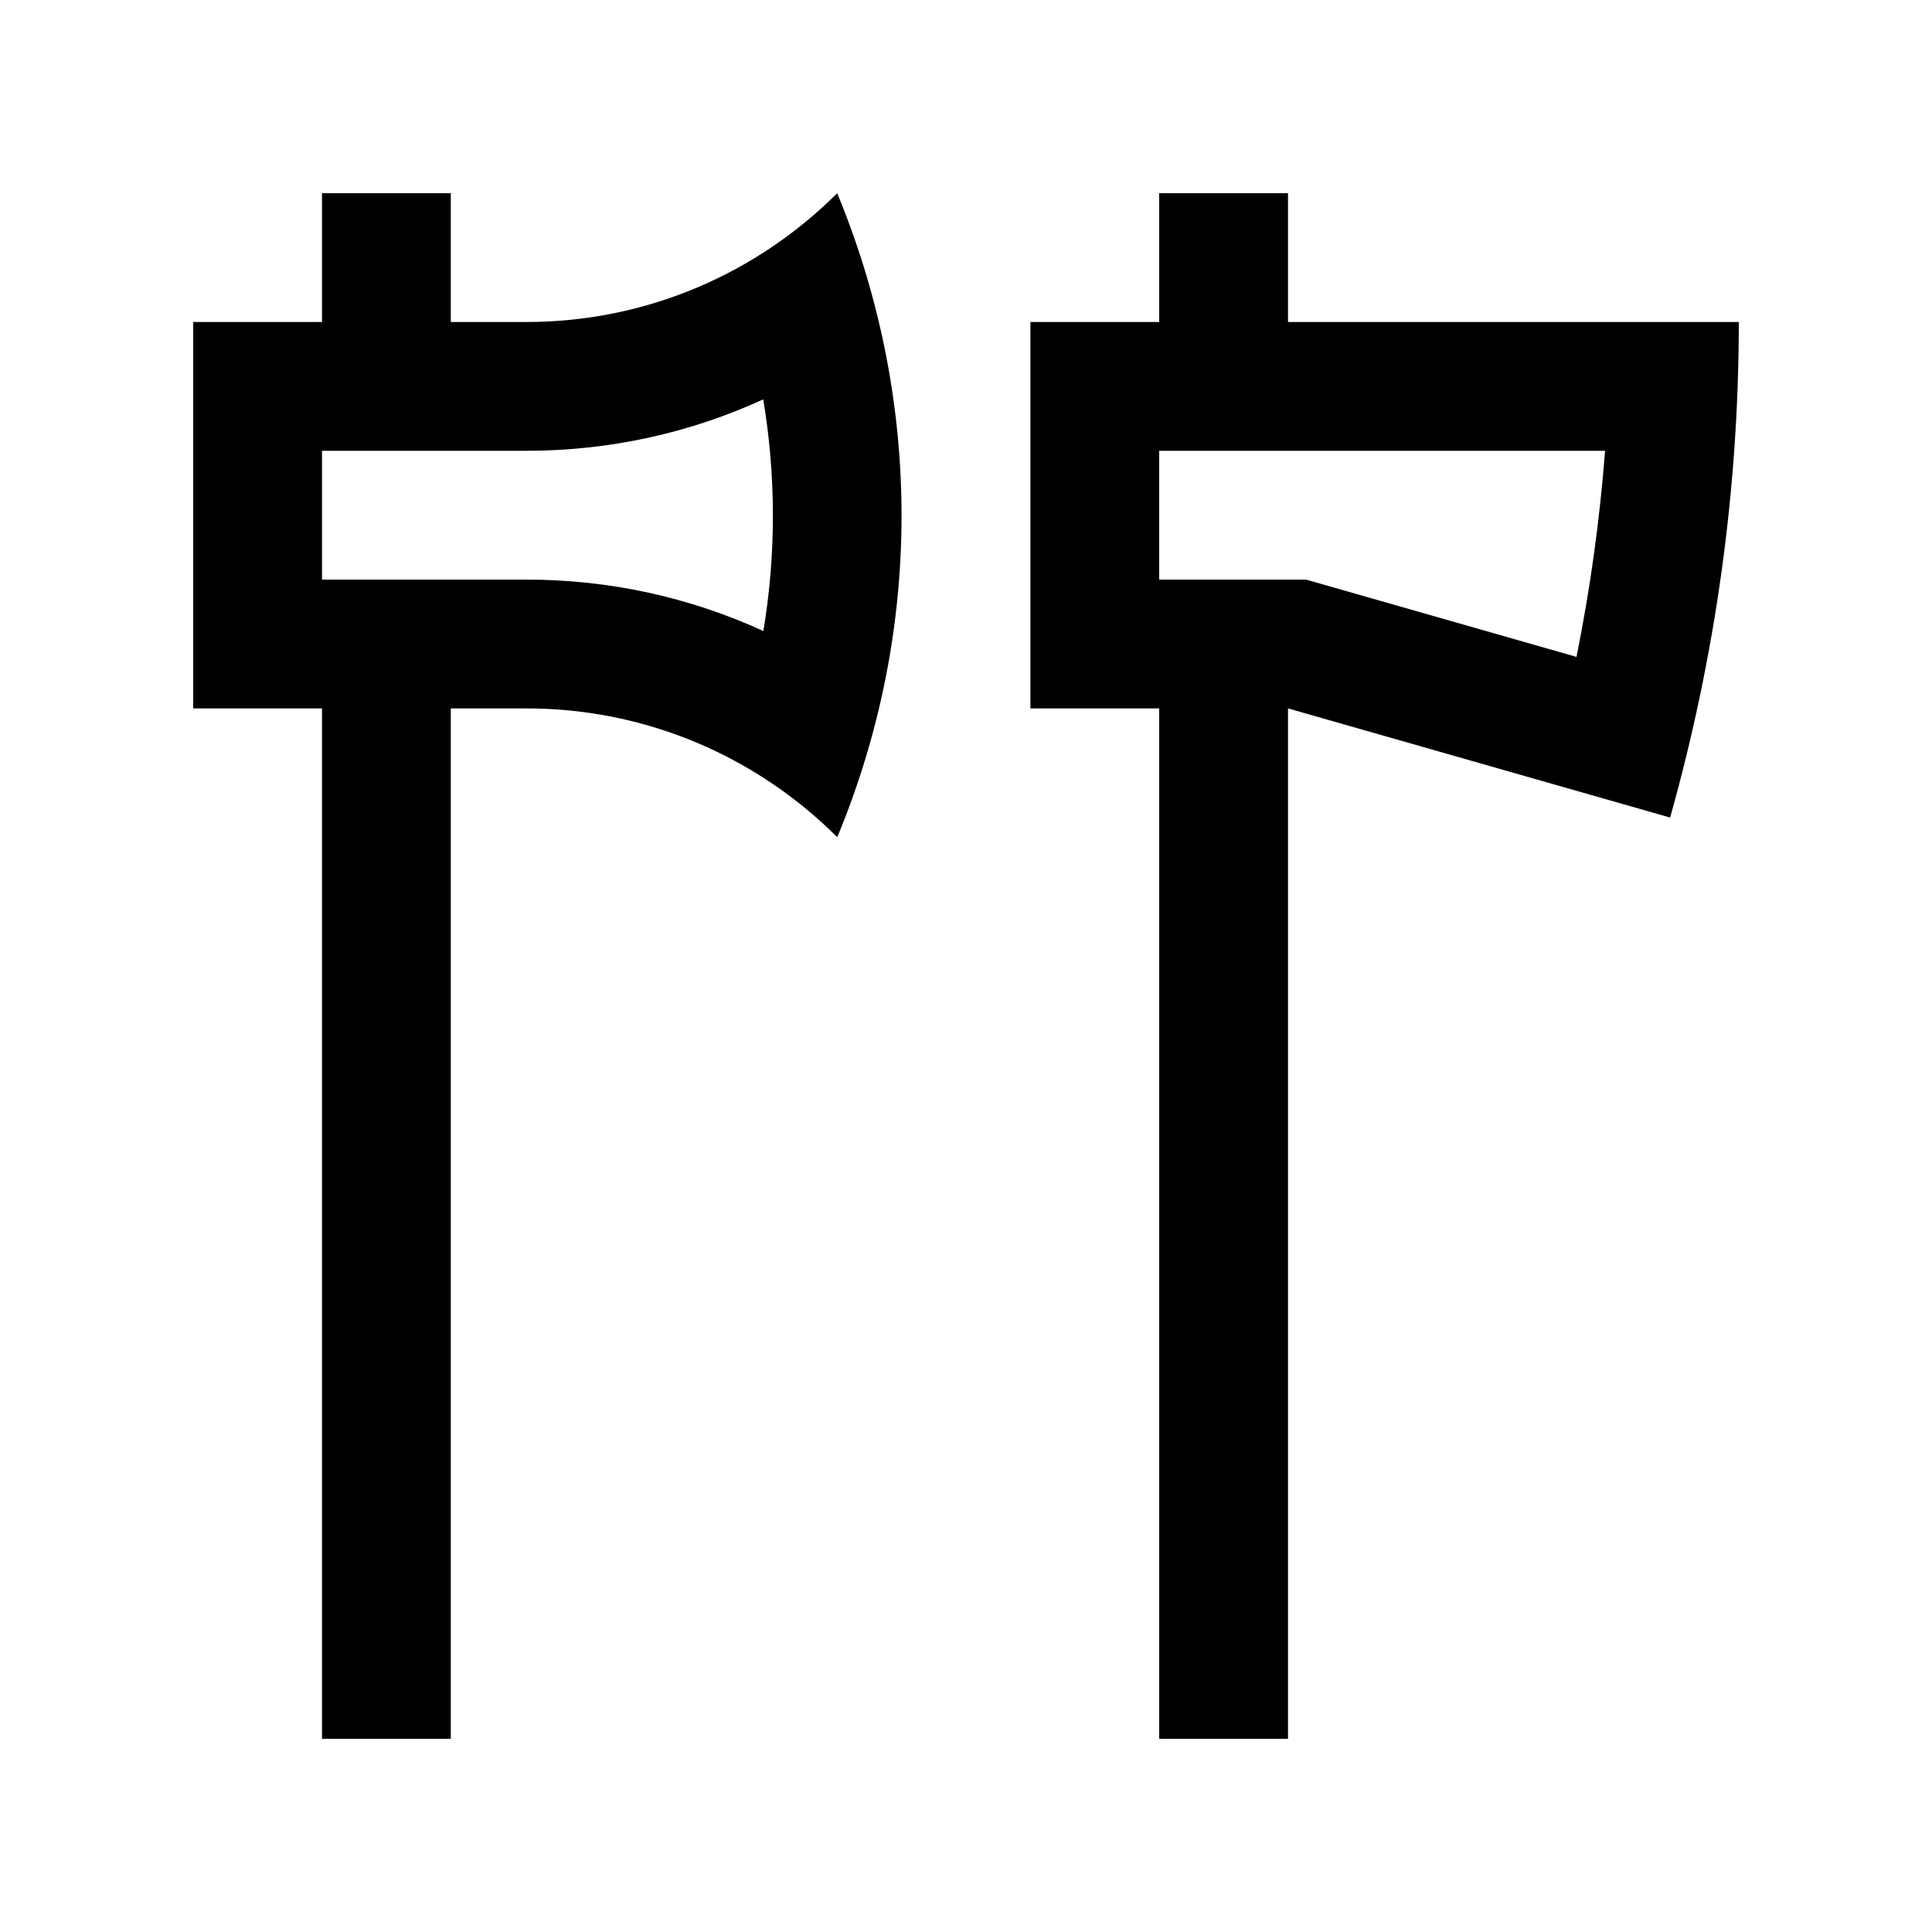 <?xml version="1.0" encoding="utf-8"?>
<!-- Generator: Adobe Illustrator 16.0.0, SVG Export Plug-In . SVG Version: 6.00 Build 0)  -->
<!DOCTYPE svg PUBLIC "-//W3C//DTD SVG 1.0//EN" "http://www.w3.org/TR/2001/REC-SVG-20010904/DTD/svg10.dtd">
<svg version="1.0" id="Layer_1" xmlns="http://www.w3.org/2000/svg" xmlns:xlink="http://www.w3.org/1999/xlink" x="0px" y="0px"
	 width="100px" height="100px" viewBox="0 0 100 100" enable-background="new 0 0 100 100" xml:space="preserve">
<path d="M43.333,10c-4.121,4.118-9.811,6.667-16.09,6.667h-3.91V10h-6.666v6.667H10v20h6.667V90h6.666V36.667h3.913
	c6.282,0,11.97,2.549,16.091,6.666C47.942,32.227,47.601,20.299,43.333,10z M39.512,32.663C35.71,30.918,31.55,30,27.246,30H16.667
	v-6.667h10.576c4.3,0,8.467-0.918,12.262-2.662C40.169,24.646,40.173,28.688,39.512,32.663z"/>
<path d="M66.667,16.667V10H60v6.667h-6.667v20H60V90h6.667V36.667l19.778,5.65C88.802,33.942,90,25.306,90,16.667H66.667z
	 M81.599,34.001L67.601,30H60v-6.667h23.079C82.803,26.907,82.312,30.472,81.599,34.001z"/>
</svg>
